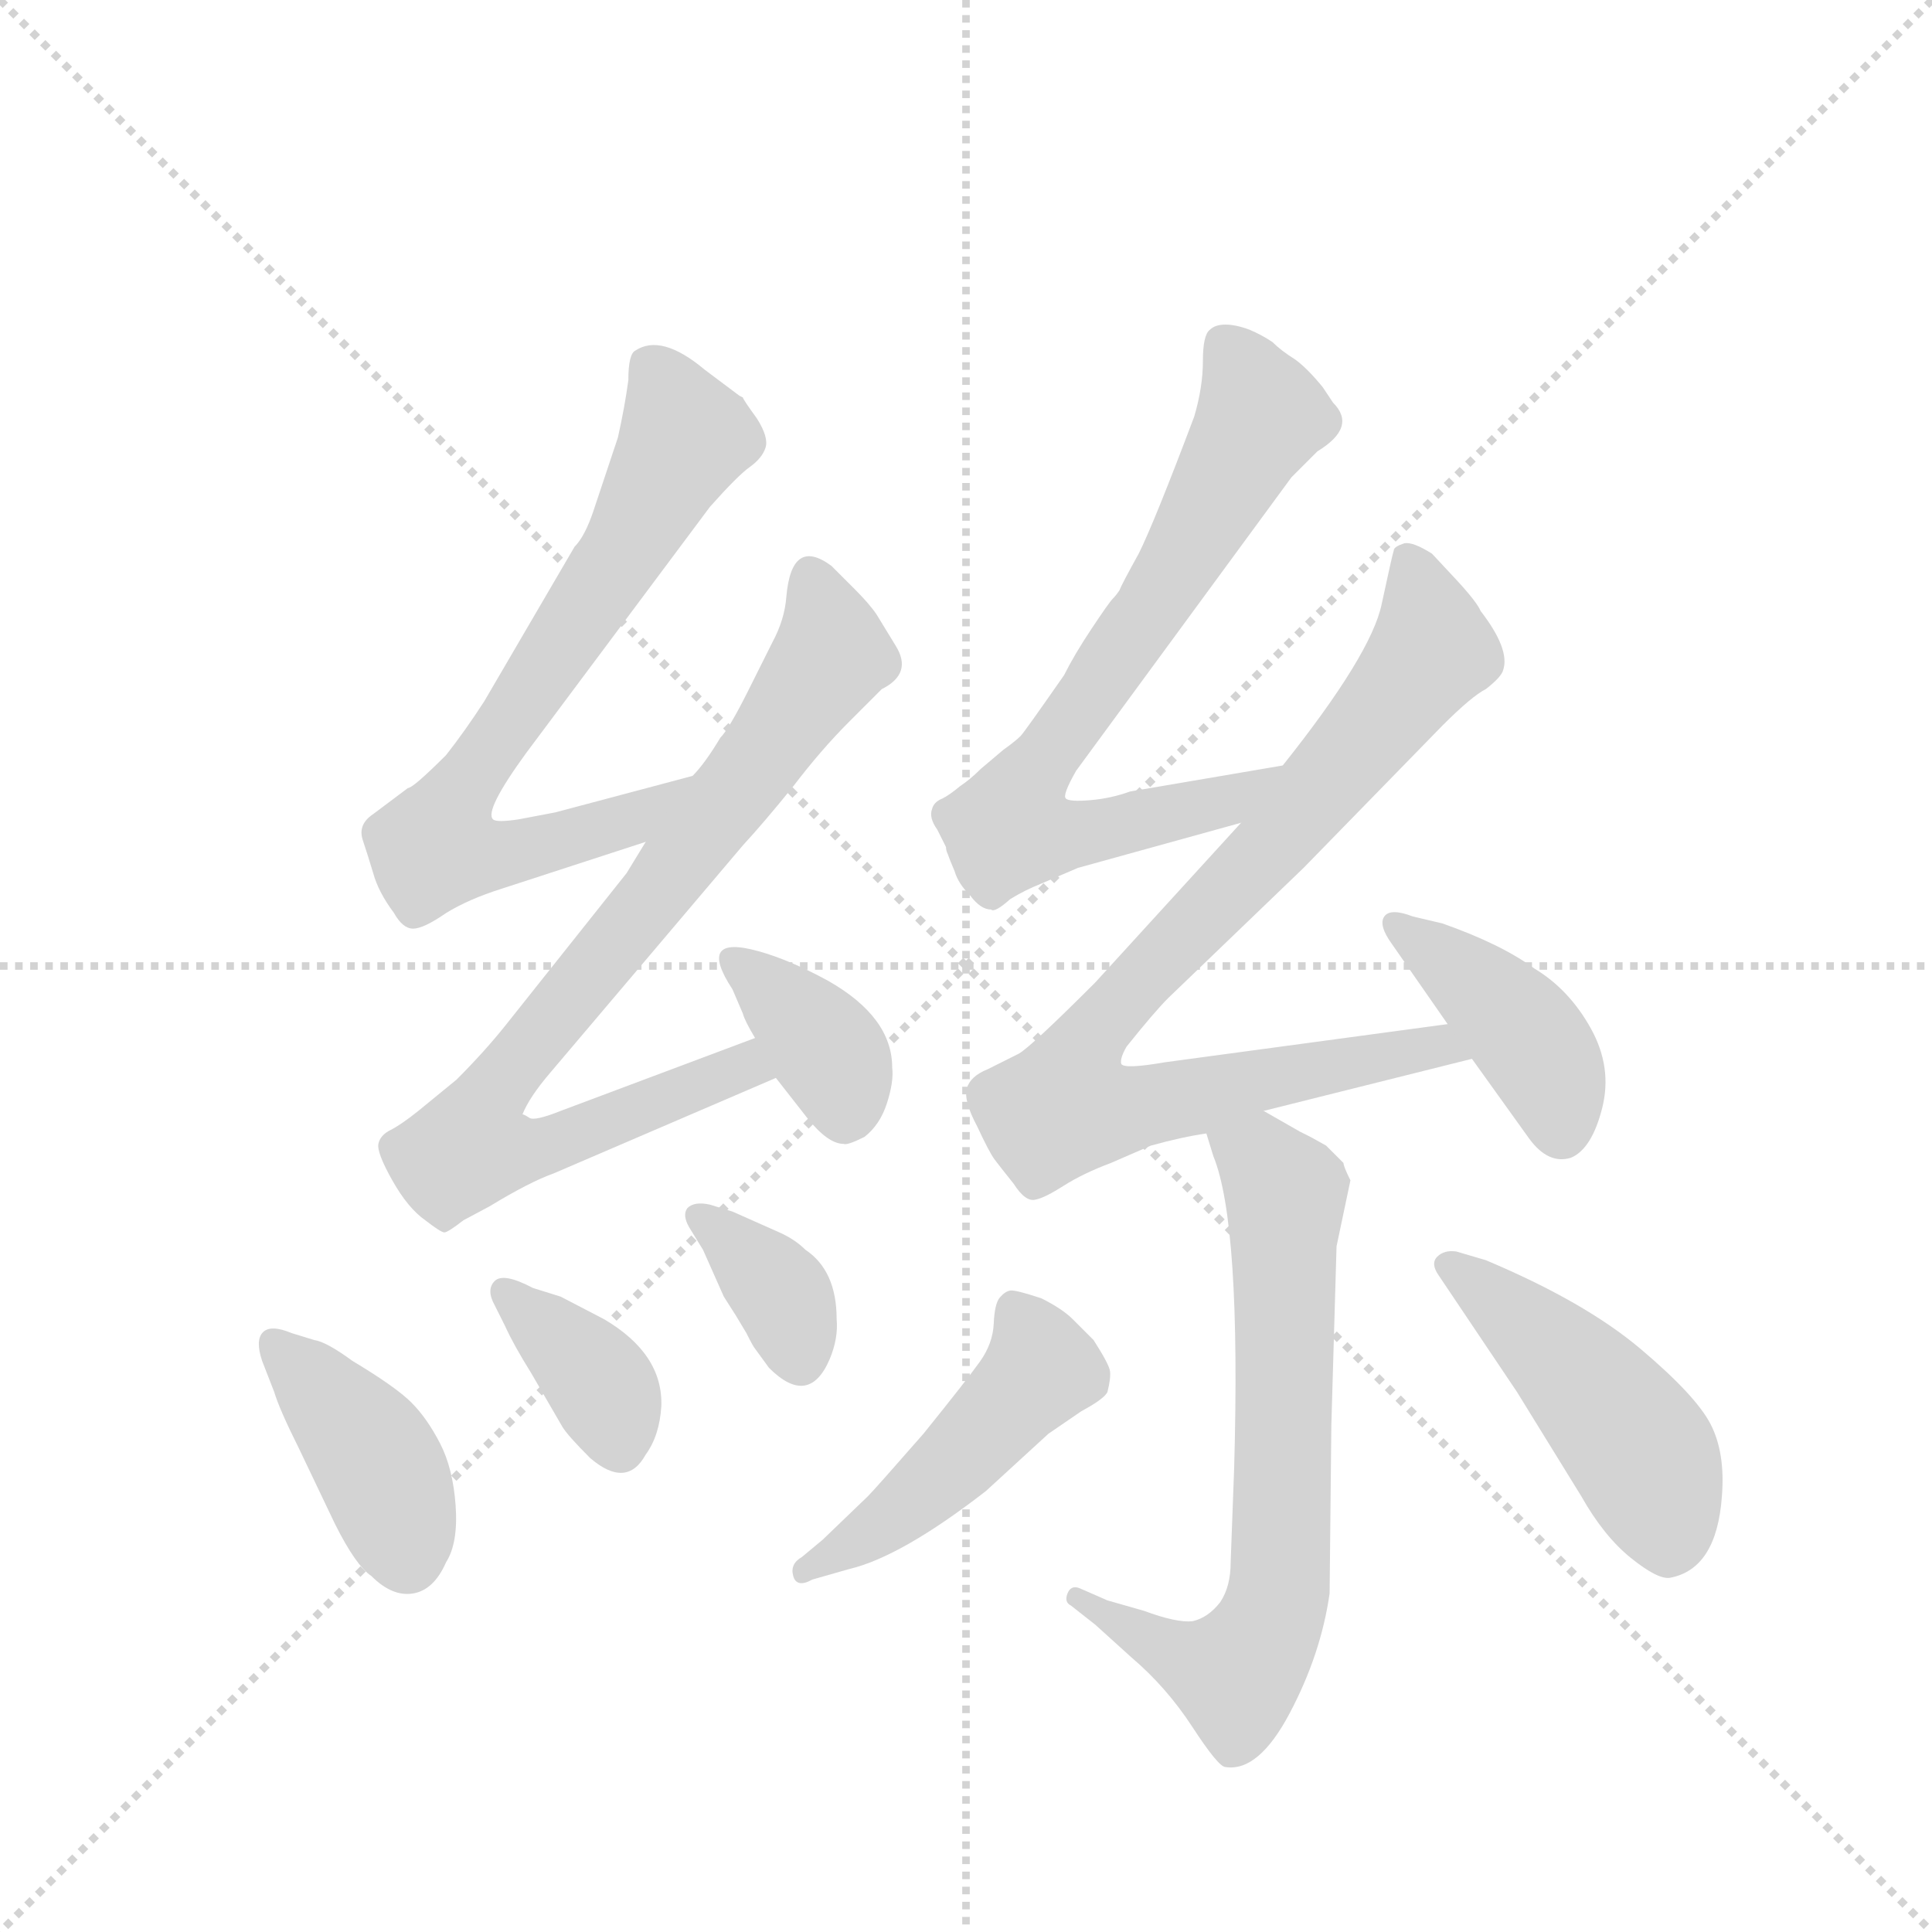 <svg version="1.1" viewBox="0 0 1024 1024" xmlns="http://www.w3.org/2000/svg">
  <g stroke="lightgray" stroke-dasharray="1,1" stroke-width="1" transform="scale(4, 4)">
    <line x1="0" y1="0" x2="256" y2="256"></line>
    <line x1="256" y1="0" x2="0" y2="256"></line>
    <line x1="128" y1="0" x2="128" y2="256"></line>
    <line x1="0" y1="128" x2="256" y2="128"></line>
  </g>
  <g transform="scale(0.92, -0.92) translate(60, -900)">
    <style type="text/css">
      
        @keyframes keyframes0 {
          from {
            stroke: blue;
            stroke-dashoffset: 729;
            stroke-width: 128;
          }
          70% {
            animation-timing-function: step-end;
            stroke: blue;
            stroke-dashoffset: 0;
            stroke-width: 128;
          }
          to {
            stroke: black;
            stroke-width: 1024;
          }
        }
        #make-me-a-hanzi-animation-0 {
          animation: keyframes0 0.843s both;
          animation-delay: 0s;
          animation-timing-function: linear;
        }
      
        @keyframes keyframes1 {
          from {
            stroke: blue;
            stroke-dashoffset: 828;
            stroke-width: 128;
          }
          73% {
            animation-timing-function: step-end;
            stroke: blue;
            stroke-dashoffset: 0;
            stroke-width: 128;
          }
          to {
            stroke: black;
            stroke-width: 1024;
          }
        }
        #make-me-a-hanzi-animation-1 {
          animation: keyframes1 0.924s both;
          animation-delay: 0.843s;
          animation-timing-function: linear;
        }
      
        @keyframes keyframes2 {
          from {
            stroke: blue;
            stroke-dashoffset: 365;
            stroke-width: 128;
          }
          54% {
            animation-timing-function: step-end;
            stroke: blue;
            stroke-dashoffset: 0;
            stroke-width: 128;
          }
          to {
            stroke: black;
            stroke-width: 1024;
          }
        }
        #make-me-a-hanzi-animation-2 {
          animation: keyframes2 0.547s both;
          animation-delay: 1.767s;
          animation-timing-function: linear;
        }
      
        @keyframes keyframes3 {
          from {
            stroke: blue;
            stroke-dashoffset: 406;
            stroke-width: 128;
          }
          57% {
            animation-timing-function: step-end;
            stroke: blue;
            stroke-dashoffset: 0;
            stroke-width: 128;
          }
          to {
            stroke: black;
            stroke-width: 1024;
          }
        }
        #make-me-a-hanzi-animation-3 {
          animation: keyframes3 0.58s both;
          animation-delay: 2.314s;
          animation-timing-function: linear;
        }
      
        @keyframes keyframes4 {
          from {
            stroke: blue;
            stroke-dashoffset: 370;
            stroke-width: 128;
          }
          55% {
            animation-timing-function: step-end;
            stroke: blue;
            stroke-dashoffset: 0;
            stroke-width: 128;
          }
          to {
            stroke: black;
            stroke-width: 1024;
          }
        }
        #make-me-a-hanzi-animation-4 {
          animation: keyframes4 0.551s both;
          animation-delay: 2.895s;
          animation-timing-function: linear;
        }
      
        @keyframes keyframes5 {
          from {
            stroke: blue;
            stroke-dashoffset: 357;
            stroke-width: 128;
          }
          54% {
            animation-timing-function: step-end;
            stroke: blue;
            stroke-dashoffset: 0;
            stroke-width: 128;
          }
          to {
            stroke: black;
            stroke-width: 1024;
          }
        }
        #make-me-a-hanzi-animation-5 {
          animation: keyframes5 0.541s both;
          animation-delay: 3.446s;
          animation-timing-function: linear;
        }
      
        @keyframes keyframes6 {
          from {
            stroke: blue;
            stroke-dashoffset: 743;
            stroke-width: 128;
          }
          71% {
            animation-timing-function: step-end;
            stroke: blue;
            stroke-dashoffset: 0;
            stroke-width: 128;
          }
          to {
            stroke: black;
            stroke-width: 1024;
          }
        }
        #make-me-a-hanzi-animation-6 {
          animation: keyframes6 0.855s both;
          animation-delay: 3.986s;
          animation-timing-function: linear;
        }
      
        @keyframes keyframes7 {
          from {
            stroke: blue;
            stroke-dashoffset: 879;
            stroke-width: 128;
          }
          74% {
            animation-timing-function: step-end;
            stroke: blue;
            stroke-dashoffset: 0;
            stroke-width: 128;
          }
          to {
            stroke: black;
            stroke-width: 1024;
          }
        }
        #make-me-a-hanzi-animation-7 {
          animation: keyframes7 0.965s both;
          animation-delay: 4.841s;
          animation-timing-function: linear;
        }
      
        @keyframes keyframes8 {
          from {
            stroke: blue;
            stroke-dashoffset: 416;
            stroke-width: 128;
          }
          58% {
            animation-timing-function: step-end;
            stroke: blue;
            stroke-dashoffset: 0;
            stroke-width: 128;
          }
          to {
            stroke: black;
            stroke-width: 1024;
          }
        }
        #make-me-a-hanzi-animation-8 {
          animation: keyframes8 0.589s both;
          animation-delay: 5.806s;
          animation-timing-function: linear;
        }
      
        @keyframes keyframes9 {
          from {
            stroke: blue;
            stroke-dashoffset: 692;
            stroke-width: 128;
          }
          69% {
            animation-timing-function: step-end;
            stroke: blue;
            stroke-dashoffset: 0;
            stroke-width: 128;
          }
          to {
            stroke: black;
            stroke-width: 1024;
          }
        }
        #make-me-a-hanzi-animation-9 {
          animation: keyframes9 0.813s both;
          animation-delay: 6.395s;
          animation-timing-function: linear;
        }
      
        @keyframes keyframes10 {
          from {
            stroke: blue;
            stroke-dashoffset: 476;
            stroke-width: 128;
          }
          61% {
            animation-timing-function: step-end;
            stroke: blue;
            stroke-dashoffset: 0;
            stroke-width: 128;
          }
          to {
            stroke: black;
            stroke-width: 1024;
          }
        }
        #make-me-a-hanzi-animation-10 {
          animation: keyframes10 0.637s both;
          animation-delay: 7.208s;
          animation-timing-function: linear;
        }
      
        @keyframes keyframes11 {
          from {
            stroke: blue;
            stroke-dashoffset: 468;
            stroke-width: 128;
          }
          60% {
            animation-timing-function: step-end;
            stroke: blue;
            stroke-dashoffset: 0;
            stroke-width: 128;
          }
          to {
            stroke: black;
            stroke-width: 1024;
          }
        }
        #make-me-a-hanzi-animation-11 {
          animation: keyframes11 0.631s both;
          animation-delay: 7.845s;
          animation-timing-function: linear;
        }
      
    </style>
    
      <path d="M 339 453 L 260 432 L 239 428 Q 226 426 224 428 Q 219 433 243 466 L 349 608 Q 365 626 372 631 Q 379 636 381 642 Q 383 648 376 659 Q 368 670 368 671 L 366 672 L 346 687 Q 321 708 306 698 Q 302 696 302 681 Q 300 666 296 648 L 282 606 Q 277 591 271 585 L 219 496 Q 208 479 197 465 Q 178 446 175 446 L 155 431 Q 146 425 149 416 Q 152 407 155 397 Q 158 386 167 374 Q 172 365 178 365 Q 184 365 197 374 Q 210 382 229 388 L 312 415 C 341 424 368 461 339 453 Z" fill="lightgray"></path>
    
      <path d="M 257 282 L 368 413 Q 380 426 397 447 Q 413 468 429 484 L 448 503 Q 466 512 456 528 L 445 546 Q 441 552 432 561 L 419 574 Q 396 591 393 556 Q 392 543 385 530 L 371 502 Q 360 480 355 475 Q 346 460 339 453 L 312 415 L 301 397 L 231 309 Q 219 294 203 278 L 181 260 Q 171 252 165 249 Q 159 246 158 241 Q 157 236 166 220 Q 175 204 185 197 Q 194 190 196 190 Q 198 190 207 197 L 222 205 Q 245 219 259 224 L 387 279 C 415 291 403 313 375 302 L 263 260 Q 248 254 245 256 Q 242 258 241 258 Q 245 268 257 282 Z" fill="lightgray"></path>
    
      <path d="M 387 279 L 405 256 Q 417 241 426 241 Q 428 240 438 245 Q 447 252 451 264.5 Q 455 277 454 285 Q 454 314 417 335 Q 395 347 377 352 Q 341 362 362 330 L 368 316 Q 369 312 375 302 L 387 279 Z" fill="lightgray"></path>
    
      <path d="M 98 98 Q 101 88 112 66 L 133 22 Q 145 -2 154 -8 Q 166 -20 178 -18 Q 190 -16 197 0 Q 204 11 202.5 32.5 Q 201 54 193.5 68.5 Q 186 83 177 92 Q 168 101 143 116 Q 128 127 121 128 L 108 132 Q 96 137 91.5 132.5 Q 87 128 91 116 L 98 98 Z" fill="lightgray"></path>
    
      <path d="M 225 148 L 231 136 Q 236 125 246 109 L 264 78 Q 267 73 280 60 Q 301 42 312 62 Q 320 73 321 90 Q 322 120 288 140 L 263 153 L 247 158 Q 230 167 225 162 Q 220 157 225 148 Z" fill="lightgray"></path>
    
      <path d="M 349 206 Q 340 208 336 204 Q 333 200 337 193 L 345 180 L 357 153 L 364 142 L 370 132 Q 374 124 375 123 L 383 112 Q 406 89 418 117 Q 423 129 422 140 Q 422 168 404 180 Q 398 186 389 190 L 362 202 L 349 206 Z" fill="lightgray"></path>
    
      <path d="M 679 459 L 591 444 Q 580 440 568 439 Q 556 438 554 440 Q 552 442 560 456 L 684 625 L 699 640 Q 722 654 708 668 L 702 677 Q 693 688 686 693 Q 678 698 673 703 Q 667 707 660 710 Q 652 713 646 713 Q 640 713 637 710 Q 633 707 633 692 Q 633 677 628 660 Q 605 599 596 581 Q 586 563 585 560 Q 583 557 581 555 Q 579 553 569 538 Q 559 523 553 511 Q 530 478 528 476 Q 525 473 518 468 Q 511 462 505 457 Q 499 451 493 447 Q 487 442 483 440 Q 478 438 477 434 Q 475 429 480 422 Q 484 414 485 412 Q 485 410 486 408 Q 487 405 490 398 Q 492 391 499 384 Q 505 376 511 376 Q 513 374 522 382 Q 530 387 540 391 L 561 400 L 655 426 C 684 434 709 464 679 459 Z" fill="lightgray"></path>
    
      <path d="M 668 260 L 788 290 C 817 297 804 314 774 310 L 611 288 Q 588 284 586 287 Q 585 290 589 297 Q 605 317 613 325 L 691 400 L 771 482 Q 788 499 796 503 Q 805 510 806 514 Q 810 526 793 548 Q 791 553 779 566 L 765 581 Q 754 588 749 587 Q 743 585 743 583 Q 742 580 736 552 Q 730 523 679 459 L 655 426 L 571 334 Q 534 297 527 293 L 509 284 Q 499 280 497 273 Q 495 266 503 251 Q 510 236 513 232 Q 516 228 524 218 Q 531 207 537 209 Q 542 210 553 217 Q 564 224 580 230 L 603 240 Q 621 245 635 247 L 668 260 Z" fill="lightgray"></path>
    
      <path d="M 788 290 L 821 244 Q 832 229 845 233 Q 857 238 863 261.5 Q 869 285 856.5 307.5 Q 844 330 824 342 Q 805 356 771 368 L 754 372 Q 741 377 737.5 372 Q 734 367 742 356 L 774 310 L 788 290 Z" fill="lightgray"></path>
    
      <path d="M 649 0 Q 649 -14 643 -23 Q 636 -32 627 -34 Q 618 -35 599 -28 L 578 -22 L 562 -15 Q 557 -13 555 -18 Q 553 -23 557 -25 L 571 -36 L 592 -55 Q 612 -72 627 -95 Q 642 -118 646 -118 Q 665 -121 683 -87 Q 701 -53 706 -18 L 707 79 L 710 182 L 718 220 Q 714 228 714 230 L 704 240 L 695 245 Q 691 247 689 248 L 668 260 C 642 275 626 276 635 247 L 639 234 Q 655 195 651 54 L 649 0 Z" fill="lightgray"></path>
    
      <path d="M 402 3 Q 395 -1 397 -8 Q 399 -15 408 -10 L 429 -4 Q 459 3 508 41 L 544 74 L 563 87 Q 576 94 578 98 Q 580 106 579.5 110 Q 579 114 570 128 L 558 140 Q 552 146 540 152 Q 525 157 522 156.5 Q 519 156 516 152.5 Q 513 149 512.5 137.5 Q 512 126 504.5 115.5 Q 497 105 472 74 Q 444 42 440 38 L 414 13 L 402 3 Z" fill="lightgray"></path>
    
      <path d="M 779 179 Q 772 180 768 176 Q 764 172 769 165 L 814 98 L 851 38 Q 864 15 879.5 2.5 Q 895 -10 902 -9 Q 929 -4 932 38 Q 934 63 925.5 79.5 Q 917 96 885 123 Q 853 150 796 174 L 779 179 Z" fill="lightgray"></path>
    
    
      <clipPath id="make-me-a-hanzi-clip-0">
        <path d="M 339 453 L 260 432 L 239 428 Q 226 426 224 428 Q 219 433 243 466 L 349 608 Q 365 626 372 631 Q 379 636 381 642 Q 383 648 376 659 Q 368 670 368 671 L 366 672 L 346 687 Q 321 708 306 698 Q 302 696 302 681 Q 300 666 296 648 L 282 606 Q 277 591 271 585 L 219 496 Q 208 479 197 465 Q 178 446 175 446 L 155 431 Q 146 425 149 416 Q 152 407 155 397 Q 158 386 167 374 Q 172 365 178 365 Q 184 365 197 374 Q 210 382 229 388 L 312 415 C 341 424 368 461 339 453 Z"></path>
      </clipPath>
      <path clip-path="url(#make-me-a-hanzi-clip-0)" d="M 314 690 L 331 657 L 329 636 L 299 581 L 203 443 L 191 412 L 216 407 L 259 414 L 301 426 L 333 447" fill="none" id="make-me-a-hanzi-animation-0" stroke-dasharray="601 1202" stroke-linecap="round"></path>
    
      <clipPath id="make-me-a-hanzi-clip-1">
        <path d="M 257 282 L 368 413 Q 380 426 397 447 Q 413 468 429 484 L 448 503 Q 466 512 456 528 L 445 546 Q 441 552 432 561 L 419 574 Q 396 591 393 556 Q 392 543 385 530 L 371 502 Q 360 480 355 475 Q 346 460 339 453 L 312 415 L 301 397 L 231 309 Q 219 294 203 278 L 181 260 Q 171 252 165 249 Q 159 246 158 241 Q 157 236 166 220 Q 175 204 185 197 Q 194 190 196 190 Q 198 190 207 197 L 222 205 Q 245 219 259 224 L 387 279 C 415 291 403 313 375 302 L 263 260 Q 248 254 245 256 Q 242 258 241 258 Q 245 268 257 282 Z"></path>
      </clipPath>
      <path clip-path="url(#make-me-a-hanzi-clip-1)" d="M 407 563 L 419 522 L 318 384 L 223 269 L 212 238 L 248 238 L 368 286 L 378 281" fill="none" id="make-me-a-hanzi-animation-1" stroke-dasharray="700 1400" stroke-linecap="round"></path>
    
      <clipPath id="make-me-a-hanzi-clip-2">
        <path d="M 387 279 L 405 256 Q 417 241 426 241 Q 428 240 438 245 Q 447 252 451 264.5 Q 455 277 454 285 Q 454 314 417 335 Q 395 347 377 352 Q 341 362 362 330 L 368 316 Q 369 312 375 302 L 387 279 Z"></path>
      </clipPath>
      <path clip-path="url(#make-me-a-hanzi-clip-2)" d="M 366 343 L 422 287 L 427 258" fill="none" id="make-me-a-hanzi-animation-2" stroke-dasharray="237 474" stroke-linecap="round"></path>
    
      <clipPath id="make-me-a-hanzi-clip-3">
        <path d="M 98 98 Q 101 88 112 66 L 133 22 Q 145 -2 154 -8 Q 166 -20 178 -18 Q 190 -16 197 0 Q 204 11 202.5 32.5 Q 201 54 193.5 68.5 Q 186 83 177 92 Q 168 101 143 116 Q 128 127 121 128 L 108 132 Q 96 137 91.5 132.5 Q 87 128 91 116 L 98 98 Z"></path>
      </clipPath>
      <path clip-path="url(#make-me-a-hanzi-clip-3)" d="M 97 127 L 154 64 L 174 2" fill="none" id="make-me-a-hanzi-animation-3" stroke-dasharray="278 556" stroke-linecap="round"></path>
    
      <clipPath id="make-me-a-hanzi-clip-4">
        <path d="M 225 148 L 231 136 Q 236 125 246 109 L 264 78 Q 267 73 280 60 Q 301 42 312 62 Q 320 73 321 90 Q 322 120 288 140 L 263 153 L 247 158 Q 230 167 225 162 Q 220 157 225 148 Z"></path>
      </clipPath>
      <path clip-path="url(#make-me-a-hanzi-clip-4)" d="M 230 155 L 279 112 L 291 93 L 297 67" fill="none" id="make-me-a-hanzi-animation-4" stroke-dasharray="242 484" stroke-linecap="round"></path>
    
      <clipPath id="make-me-a-hanzi-clip-5">
        <path d="M 349 206 Q 340 208 336 204 Q 333 200 337 193 L 345 180 L 357 153 L 364 142 L 370 132 Q 374 124 375 123 L 383 112 Q 406 89 418 117 Q 423 129 422 140 Q 422 168 404 180 Q 398 186 389 190 L 362 202 L 349 206 Z"></path>
      </clipPath>
      <path clip-path="url(#make-me-a-hanzi-clip-5)" d="M 343 199 L 391 152 L 401 120" fill="none" id="make-me-a-hanzi-animation-5" stroke-dasharray="229 458" stroke-linecap="round"></path>
    
      <clipPath id="make-me-a-hanzi-clip-6">
        <path d="M 679 459 L 591 444 Q 580 440 568 439 Q 556 438 554 440 Q 552 442 560 456 L 684 625 L 699 640 Q 722 654 708 668 L 702 677 Q 693 688 686 693 Q 678 698 673 703 Q 667 707 660 710 Q 652 713 646 713 Q 640 713 637 710 Q 633 707 633 692 Q 633 677 628 660 Q 605 599 596 581 Q 586 563 585 560 Q 583 557 581 555 Q 579 553 569 538 Q 559 523 553 511 Q 530 478 528 476 Q 525 473 518 468 Q 511 462 505 457 Q 499 451 493 447 Q 487 442 483 440 Q 478 438 477 434 Q 475 429 480 422 Q 484 414 485 412 Q 485 410 486 408 Q 487 405 490 398 Q 492 391 499 384 Q 505 376 511 376 Q 513 374 522 382 Q 530 387 540 391 L 561 400 L 655 426 C 684 434 709 464 679 459 Z"></path>
      </clipPath>
      <path clip-path="url(#make-me-a-hanzi-clip-6)" d="M 644 703 L 667 660 L 609 559 L 536 456 L 521 423 L 547 418 L 577 422 L 648 439 L 672 456" fill="none" id="make-me-a-hanzi-animation-6" stroke-dasharray="615 1230" stroke-linecap="round"></path>
    
      <clipPath id="make-me-a-hanzi-clip-7">
        <path d="M 668 260 L 788 290 C 817 297 804 314 774 310 L 611 288 Q 588 284 586 287 Q 585 290 589 297 Q 605 317 613 325 L 691 400 L 771 482 Q 788 499 796 503 Q 805 510 806 514 Q 810 526 793 548 Q 791 553 779 566 L 765 581 Q 754 588 749 587 Q 743 585 743 583 Q 742 580 736 552 Q 730 523 679 459 L 655 426 L 571 334 Q 534 297 527 293 L 509 284 Q 499 280 497 273 Q 495 266 503 251 Q 510 236 513 232 Q 516 228 524 218 Q 531 207 537 209 Q 542 210 553 217 Q 564 224 580 230 L 603 240 Q 621 245 635 247 L 668 260 Z"></path>
      </clipPath>
      <path clip-path="url(#make-me-a-hanzi-clip-7)" d="M 751 576 L 763 522 L 671 410 L 575 313 L 563 295 L 554 263 L 587 261 L 768 298 L 780 292" fill="none" id="make-me-a-hanzi-animation-7" stroke-dasharray="751 1502" stroke-linecap="round"></path>
    
      <clipPath id="make-me-a-hanzi-clip-8">
        <path d="M 788 290 L 821 244 Q 832 229 845 233 Q 857 238 863 261.5 Q 869 285 856.5 307.5 Q 844 330 824 342 Q 805 356 771 368 L 754 372 Q 741 377 737.5 372 Q 734 367 742 356 L 774 310 L 788 290 Z"></path>
      </clipPath>
      <path clip-path="url(#make-me-a-hanzi-clip-8)" d="M 743 368 L 795 329 L 825 296 L 840 248" fill="none" id="make-me-a-hanzi-animation-8" stroke-dasharray="288 576" stroke-linecap="round"></path>
    
      <clipPath id="make-me-a-hanzi-clip-9">
        <path d="M 649 0 Q 649 -14 643 -23 Q 636 -32 627 -34 Q 618 -35 599 -28 L 578 -22 L 562 -15 Q 557 -13 555 -18 Q 553 -23 557 -25 L 571 -36 L 592 -55 Q 612 -72 627 -95 Q 642 -118 646 -118 Q 665 -121 683 -87 Q 701 -53 706 -18 L 707 79 L 710 182 L 718 220 Q 714 228 714 230 L 704 240 L 695 245 Q 691 247 689 248 L 668 260 C 642 275 626 276 635 247 L 639 234 Q 655 195 651 54 L 649 0 Z"></path>
      </clipPath>
      <path clip-path="url(#make-me-a-hanzi-clip-9)" d="M 643 242 L 666 232 L 681 213 L 673 -31 L 652 -65 L 607 -48 L 560 -20" fill="none" id="make-me-a-hanzi-animation-9" stroke-dasharray="564 1128" stroke-linecap="round"></path>
    
      <clipPath id="make-me-a-hanzi-clip-10">
        <path d="M 402 3 Q 395 -1 397 -8 Q 399 -15 408 -10 L 429 -4 Q 459 3 508 41 L 544 74 L 563 87 Q 576 94 578 98 Q 580 106 579.5 110 Q 579 114 570 128 L 558 140 Q 552 146 540 152 Q 525 157 522 156.5 Q 519 156 516 152.5 Q 513 149 512.5 137.5 Q 512 126 504.5 115.5 Q 497 105 472 74 Q 444 42 440 38 L 414 13 L 402 3 Z"></path>
      </clipPath>
      <path clip-path="url(#make-me-a-hanzi-clip-10)" d="M 524 147 L 540 111 L 461 31 L 403 -4" fill="none" id="make-me-a-hanzi-animation-10" stroke-dasharray="348 696" stroke-linecap="round"></path>
    
      <clipPath id="make-me-a-hanzi-clip-11">
        <path d="M 779 179 Q 772 180 768 176 Q 764 172 769 165 L 814 98 L 851 38 Q 864 15 879.5 2.5 Q 895 -10 902 -9 Q 929 -4 932 38 Q 934 63 925.5 79.5 Q 917 96 885 123 Q 853 150 796 174 L 779 179 Z"></path>
      </clipPath>
      <path clip-path="url(#make-me-a-hanzi-clip-11)" d="M 775 171 L 822 134 L 867 88 L 888 59 L 902 9" fill="none" id="make-me-a-hanzi-animation-11" stroke-dasharray="340 680" stroke-linecap="round"></path>
    
  </g>
</svg>